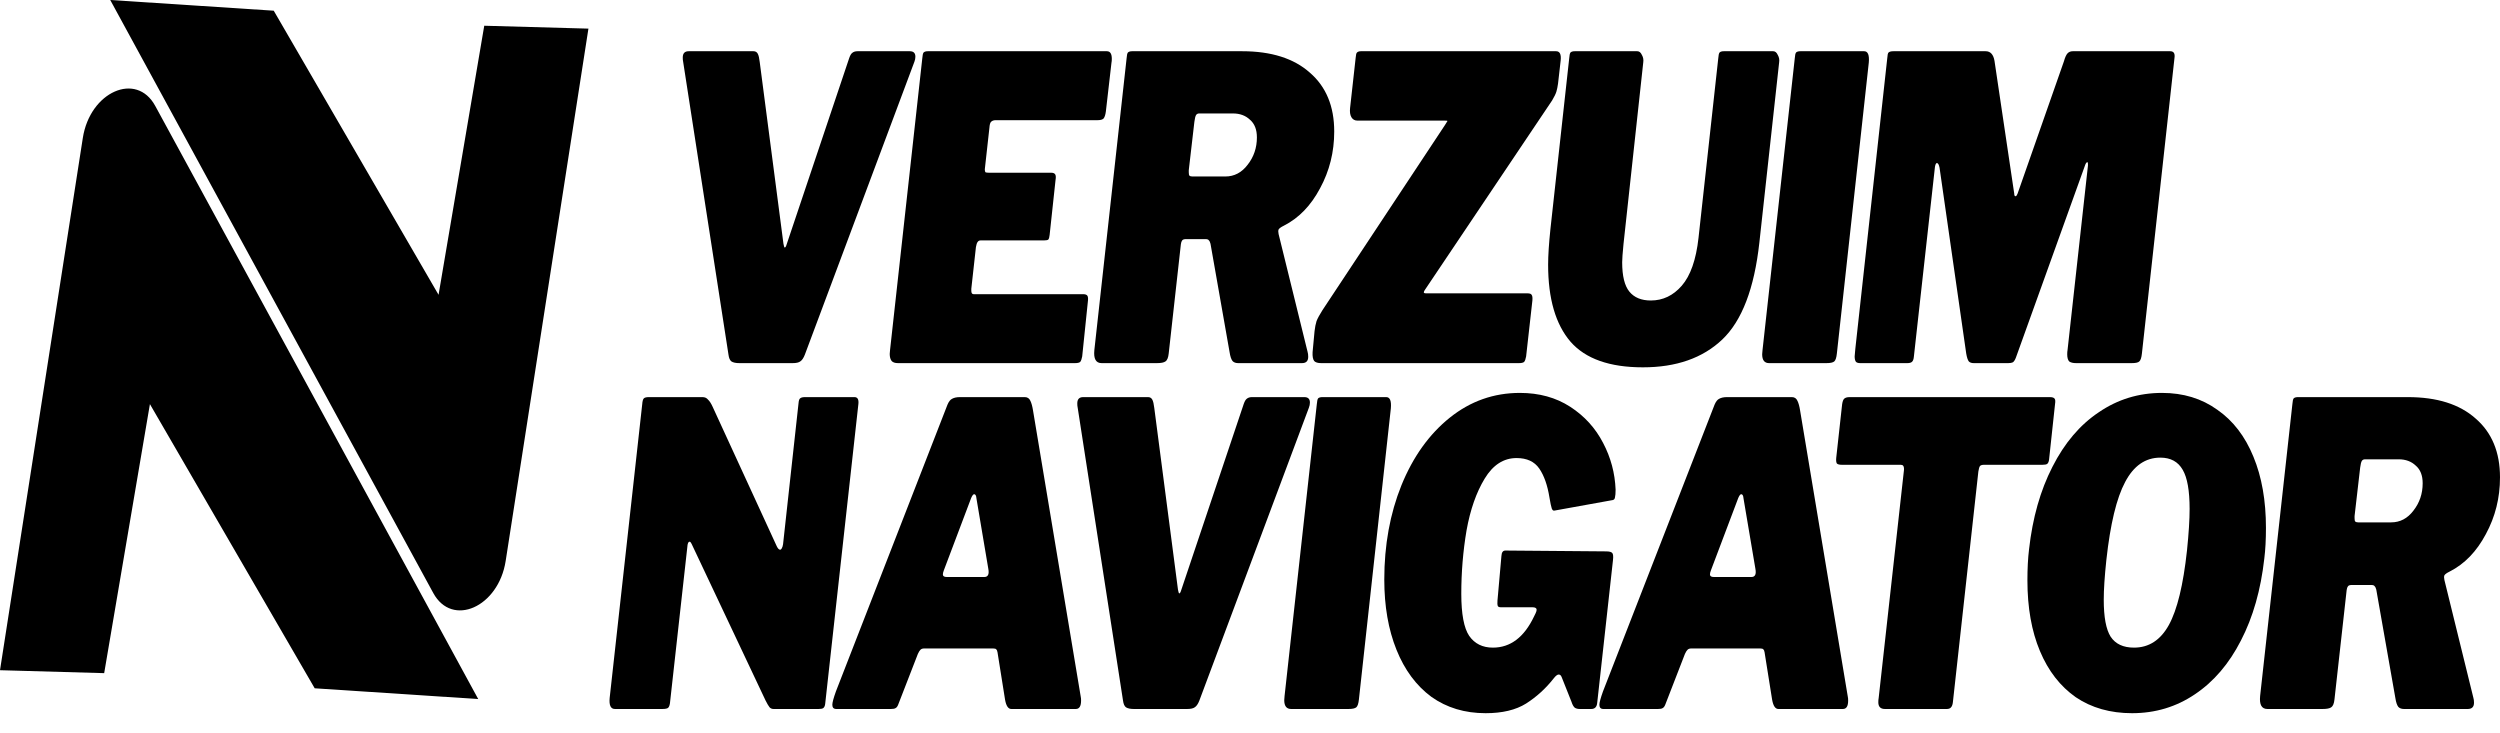 <svg width="116" height="34" viewBox="0 0 116 34" fill="none" xmlns="http://www.w3.org/2000/svg">
<path d="M42.214 2.377C42.388 2.377 42.474 2.462 42.474 2.631C42.474 2.709 42.459 2.787 42.428 2.865L37.344 16.459C37.283 16.615 37.212 16.719 37.13 16.771C37.059 16.823 36.942 16.849 36.779 16.849H34.306C34.143 16.849 34.021 16.823 33.939 16.771C33.868 16.719 33.822 16.615 33.802 16.459L31.695 2.846C31.685 2.807 31.68 2.748 31.68 2.67C31.68 2.475 31.771 2.377 31.955 2.377H34.962C35.054 2.377 35.12 2.416 35.161 2.494C35.202 2.572 35.232 2.703 35.252 2.885L36.352 11.31C36.372 11.427 36.392 11.486 36.413 11.486C36.443 11.486 36.474 11.434 36.504 11.329L39.405 2.689C39.446 2.572 39.492 2.494 39.543 2.455C39.604 2.403 39.685 2.377 39.787 2.377H42.214Z" fill="black"/>
<path d="M42.794 2.709C42.804 2.566 42.825 2.475 42.855 2.436C42.896 2.397 42.962 2.377 43.054 2.377H51.359C51.512 2.377 51.588 2.494 51.588 2.728C51.588 2.807 51.583 2.865 51.573 2.904L51.313 5.166C51.293 5.322 51.258 5.433 51.207 5.498C51.156 5.55 51.064 5.576 50.932 5.576H46.199C46.107 5.576 46.036 5.602 45.985 5.654C45.944 5.693 45.919 5.784 45.909 5.927L45.71 7.721L45.695 7.858C45.695 7.923 45.705 7.968 45.726 7.994C45.756 8.007 45.807 8.014 45.878 8.014H48.764C48.866 8.014 48.932 8.04 48.962 8.092C48.993 8.144 48.998 8.228 48.978 8.345L48.703 10.9C48.693 11.005 48.672 11.076 48.642 11.115C48.611 11.141 48.55 11.154 48.459 11.154H45.512C45.441 11.154 45.39 11.18 45.359 11.232C45.329 11.271 45.303 11.349 45.283 11.466L45.069 13.397V13.494C45.069 13.598 45.105 13.65 45.176 13.65H50.26C50.362 13.65 50.428 13.676 50.459 13.728C50.489 13.78 50.494 13.878 50.474 14.021L50.214 16.537C50.194 16.654 50.163 16.738 50.123 16.791C50.082 16.829 50.001 16.849 49.878 16.849H41.664C41.532 16.849 41.435 16.817 41.374 16.752C41.313 16.673 41.283 16.563 41.283 16.42L41.298 16.244L42.794 2.709Z" fill="black"/>
<path d="M60.671 16.322C60.691 16.387 60.701 16.465 60.701 16.556C60.701 16.752 60.605 16.849 60.411 16.849H57.45C57.337 16.849 57.251 16.817 57.19 16.752C57.129 16.673 57.083 16.537 57.053 16.342L56.167 11.31C56.147 11.232 56.121 11.18 56.091 11.154C56.07 11.115 56.019 11.095 55.938 11.095H55.022C54.941 11.095 54.885 11.115 54.854 11.154C54.824 11.193 54.803 11.252 54.793 11.329L54.228 16.4C54.208 16.595 54.157 16.719 54.075 16.771C54.004 16.823 53.872 16.849 53.678 16.849H51.114C50.849 16.849 50.737 16.647 50.778 16.244L52.274 2.709C52.284 2.566 52.304 2.475 52.335 2.436C52.376 2.397 52.442 2.377 52.533 2.377H57.633C58.986 2.377 60.035 2.709 60.778 3.372C61.531 4.022 61.908 4.932 61.908 6.103C61.908 7.052 61.689 7.929 61.251 8.736C60.824 9.542 60.264 10.12 59.572 10.471C59.439 10.536 59.358 10.595 59.327 10.647C59.307 10.699 59.307 10.77 59.327 10.861L60.671 16.322ZM56.854 8.189C57.271 8.189 57.617 8.007 57.892 7.643C58.177 7.279 58.32 6.857 58.32 6.376C58.32 6.012 58.213 5.739 57.999 5.556C57.795 5.361 57.531 5.264 57.205 5.264H55.648C55.577 5.264 55.526 5.29 55.495 5.342C55.465 5.394 55.439 5.498 55.419 5.654L55.159 7.897V7.994C55.159 8.072 55.169 8.124 55.19 8.15C55.22 8.176 55.266 8.189 55.327 8.189H56.854Z" fill="black"/>
<path d="M61.301 16.849C61.148 16.849 61.041 16.817 60.98 16.752C60.919 16.673 60.894 16.537 60.904 16.342L60.995 15.367C61.016 15.185 61.046 15.029 61.087 14.899C61.138 14.769 61.23 14.6 61.362 14.392L67.041 5.81C67.123 5.68 67.163 5.615 67.163 5.615C67.163 5.602 67.118 5.596 67.026 5.596H62.98C62.858 5.596 62.767 5.543 62.705 5.439C62.644 5.335 62.624 5.192 62.644 5.01L62.904 2.67C62.914 2.54 62.934 2.462 62.965 2.436C63.006 2.397 63.067 2.377 63.148 2.377H72.202C72.375 2.377 72.446 2.52 72.415 2.807L72.293 3.879C72.273 4.022 72.248 4.146 72.217 4.25C72.186 4.354 72.12 4.49 72.019 4.659L66.125 13.436C66.085 13.488 66.064 13.533 66.064 13.572C66.074 13.598 66.105 13.611 66.156 13.611H70.874C70.986 13.611 71.052 13.637 71.072 13.689C71.103 13.728 71.113 13.813 71.103 13.943L70.812 16.537C70.792 16.654 70.762 16.738 70.721 16.791C70.68 16.829 70.599 16.849 70.477 16.849H61.301Z" fill="black"/>
<path d="M81.635 11.252C81.401 13.384 80.826 14.886 79.91 15.757C79.004 16.615 77.778 17.044 76.23 17.044C74.683 17.044 73.564 16.647 72.871 15.854C72.179 15.048 71.833 13.858 71.833 12.285C71.833 11.856 71.869 11.303 71.94 10.627L72.811 2.709C72.821 2.566 72.841 2.475 72.871 2.436C72.912 2.397 72.978 2.377 73.07 2.377H75.971C76.062 2.377 76.134 2.436 76.185 2.553C76.246 2.657 76.266 2.774 76.246 2.904L75.33 11.329C75.289 11.746 75.269 12.025 75.269 12.168C75.269 12.805 75.38 13.26 75.604 13.533C75.828 13.806 76.159 13.943 76.597 13.943C77.157 13.943 77.635 13.715 78.032 13.26C78.439 12.792 78.699 12.051 78.811 11.037L79.727 2.709C79.737 2.566 79.757 2.475 79.788 2.436C79.828 2.397 79.895 2.377 79.986 2.377H82.276C82.368 2.377 82.439 2.436 82.49 2.553C82.551 2.657 82.572 2.774 82.551 2.904L81.635 11.252Z" fill="black"/>
<path d="M86.498 2.377C86.671 2.377 86.743 2.553 86.712 2.904L85.231 16.4C85.211 16.595 85.17 16.719 85.109 16.771C85.048 16.823 84.926 16.849 84.743 16.849H82.086C81.872 16.849 81.765 16.712 81.765 16.439L81.781 16.244L83.277 2.709C83.287 2.566 83.307 2.475 83.338 2.436C83.379 2.397 83.445 2.377 83.537 2.377H86.498Z" fill="black"/>
<path d="M86.316 16.849C86.224 16.849 86.158 16.829 86.118 16.791C86.077 16.738 86.056 16.654 86.056 16.537C86.056 16.485 86.067 16.368 86.087 16.186L87.568 2.709C87.578 2.553 87.598 2.462 87.629 2.436C87.67 2.397 87.746 2.377 87.858 2.377H92.133C92.357 2.377 92.494 2.527 92.545 2.826L93.461 8.989C93.461 9.067 93.481 9.106 93.522 9.106C93.553 9.106 93.583 9.067 93.614 8.989L95.766 2.846C95.817 2.663 95.873 2.54 95.934 2.475C95.996 2.41 96.077 2.377 96.179 2.377H100.698C100.861 2.377 100.927 2.481 100.896 2.689L99.385 16.4C99.365 16.595 99.324 16.719 99.263 16.771C99.212 16.823 99.095 16.849 98.912 16.849H96.331C96.189 16.849 96.082 16.823 96.011 16.771C95.95 16.706 95.919 16.595 95.919 16.439C95.919 16.361 95.924 16.296 95.934 16.244L96.881 7.682V7.604C96.881 7.552 96.871 7.526 96.85 7.526C96.81 7.526 96.769 7.591 96.728 7.721L93.537 16.595C93.497 16.7 93.451 16.771 93.4 16.81C93.349 16.836 93.278 16.849 93.186 16.849H91.583C91.481 16.849 91.405 16.823 91.354 16.771C91.303 16.706 91.263 16.582 91.232 16.4L89.995 7.78C89.965 7.637 89.924 7.565 89.873 7.565C89.833 7.565 89.802 7.624 89.782 7.741L88.805 16.537C88.794 16.667 88.764 16.752 88.713 16.791C88.672 16.829 88.601 16.849 88.499 16.849H86.316Z" fill="black"/>
<path d="M39.647 18.426C39.789 18.426 39.85 18.53 39.83 18.738L38.288 32.663C38.278 32.754 38.247 32.819 38.196 32.858C38.155 32.884 38.084 32.897 37.982 32.897H35.891C35.819 32.897 35.758 32.871 35.708 32.819C35.657 32.754 35.596 32.65 35.524 32.507L32.089 25.233C32.059 25.168 32.028 25.135 31.997 25.135C31.936 25.135 31.901 25.22 31.891 25.389L31.097 32.527C31.087 32.683 31.056 32.787 31.005 32.839C30.964 32.878 30.873 32.897 30.73 32.897H28.532C28.338 32.897 28.257 32.728 28.288 32.39L29.799 18.757C29.809 18.614 29.835 18.523 29.875 18.484C29.916 18.445 29.992 18.426 30.104 18.426H32.593C32.705 18.426 32.791 18.465 32.852 18.543C32.924 18.608 32.995 18.718 33.066 18.874L36.043 25.349C36.094 25.453 36.145 25.506 36.196 25.506C36.227 25.506 36.252 25.486 36.272 25.447C36.303 25.395 36.323 25.33 36.334 25.252L37.051 18.718C37.061 18.588 37.087 18.51 37.127 18.484C37.168 18.445 37.244 18.426 37.356 18.426H39.647Z" fill="black"/>
<path d="M38.803 32.897C38.681 32.897 38.62 32.832 38.62 32.702C38.62 32.598 38.676 32.39 38.788 32.078L43.963 18.777C44.024 18.634 44.096 18.543 44.177 18.504C44.269 18.452 44.391 18.426 44.543 18.426H47.551C47.673 18.426 47.76 18.484 47.811 18.601C47.862 18.705 47.902 18.855 47.933 19.05L50.147 32.332C50.157 32.371 50.162 32.429 50.162 32.507C50.162 32.767 50.08 32.897 49.918 32.897H46.925C46.783 32.897 46.686 32.754 46.635 32.468L46.284 30.264C46.274 30.199 46.253 30.154 46.223 30.128C46.203 30.102 46.157 30.089 46.085 30.089H42.879C42.808 30.089 42.752 30.108 42.711 30.147C42.671 30.186 42.63 30.251 42.589 30.342L41.673 32.702C41.643 32.78 41.602 32.832 41.551 32.858C41.51 32.884 41.439 32.897 41.337 32.897H38.803ZM45.673 26.773C45.846 26.773 45.907 26.643 45.856 26.383L45.307 23.126C45.297 22.996 45.261 22.931 45.2 22.931C45.159 22.931 45.113 22.99 45.062 23.107L43.795 26.461C43.765 26.539 43.749 26.604 43.749 26.656C43.749 26.734 43.811 26.773 43.933 26.773H45.673Z" fill="black"/>
<path d="M60.52 18.426C60.694 18.426 60.78 18.51 60.78 18.679C60.78 18.757 60.765 18.835 60.734 18.913L55.65 32.507C55.589 32.663 55.518 32.767 55.436 32.819C55.365 32.871 55.248 32.897 55.085 32.897H52.612C52.449 32.897 52.327 32.871 52.245 32.819C52.174 32.767 52.129 32.663 52.108 32.507L50.001 18.894C49.991 18.855 49.986 18.796 49.986 18.718C49.986 18.523 50.078 18.426 50.261 18.426H53.268C53.36 18.426 53.426 18.465 53.467 18.543C53.508 18.621 53.538 18.751 53.559 18.933L54.658 27.358C54.678 27.475 54.699 27.534 54.719 27.534C54.749 27.534 54.78 27.482 54.81 27.378L57.711 18.738C57.752 18.621 57.798 18.543 57.849 18.504C57.91 18.452 57.991 18.426 58.093 18.426H60.52Z" fill="black"/>
<path d="M64.322 18.426C64.495 18.426 64.566 18.601 64.535 18.952L63.054 32.449C63.034 32.644 62.993 32.767 62.932 32.819C62.871 32.871 62.749 32.897 62.566 32.897H59.909C59.696 32.897 59.589 32.761 59.589 32.488L59.604 32.293L61.1 18.757C61.111 18.614 61.131 18.523 61.161 18.484C61.202 18.445 61.268 18.426 61.36 18.426H64.322Z" fill="black"/>
<path d="M68.933 33.092C67.966 33.092 67.127 32.839 66.414 32.332C65.712 31.812 65.172 31.084 64.796 30.147C64.419 29.211 64.231 28.125 64.231 26.89C64.231 25.291 64.496 23.835 65.025 22.521C65.564 21.195 66.312 20.149 67.269 19.381C68.226 18.614 69.31 18.231 70.521 18.231C71.417 18.231 72.195 18.445 72.857 18.874C73.519 19.303 74.028 19.863 74.384 20.552C74.74 21.228 74.933 21.949 74.964 22.717C74.964 22.886 74.954 23.009 74.933 23.087C74.923 23.152 74.888 23.191 74.827 23.204L72.124 23.692C72.073 23.705 72.033 23.672 72.002 23.594C71.972 23.503 71.936 23.334 71.895 23.087C71.804 22.515 71.646 22.067 71.422 21.741C71.198 21.416 70.847 21.254 70.368 21.254C69.768 21.254 69.274 21.572 68.888 22.209C68.501 22.847 68.221 23.646 68.048 24.608C67.885 25.571 67.804 26.552 67.804 27.553C67.804 28.49 67.926 29.14 68.17 29.504C68.424 29.868 68.791 30.05 69.269 30.05C70.084 30.05 70.72 29.569 71.178 28.607L71.254 28.451C71.284 28.386 71.3 28.334 71.3 28.294C71.3 28.216 71.234 28.177 71.101 28.177H69.636C69.564 28.177 69.519 28.158 69.498 28.119C69.478 28.067 69.473 27.983 69.483 27.866L69.666 25.798C69.676 25.629 69.737 25.545 69.849 25.545L74.521 25.584C74.674 25.584 74.771 25.61 74.811 25.662C74.852 25.714 74.862 25.824 74.842 25.993L74.109 32.624C74.089 32.806 73.997 32.897 73.834 32.897H73.3C73.208 32.897 73.132 32.878 73.071 32.839C73.01 32.787 72.959 32.696 72.918 32.566L72.46 31.415C72.43 31.337 72.384 31.298 72.323 31.298C72.262 31.298 72.185 31.357 72.094 31.474C71.727 31.942 71.3 32.332 70.811 32.644C70.333 32.943 69.707 33.092 68.933 33.092Z" fill="black"/>
<path d="M74.395 32.897C74.273 32.897 74.212 32.832 74.212 32.702C74.212 32.598 74.268 32.39 74.38 32.078L79.556 18.777C79.617 18.634 79.688 18.543 79.769 18.504C79.861 18.452 79.983 18.426 80.136 18.426H83.143C83.266 18.426 83.352 18.484 83.403 18.601C83.454 18.705 83.495 18.855 83.525 19.05L85.739 32.332C85.749 32.371 85.754 32.429 85.754 32.507C85.754 32.767 85.673 32.897 85.51 32.897H82.517C82.375 32.897 82.278 32.754 82.227 32.468L81.876 30.264C81.866 30.199 81.846 30.154 81.815 30.128C81.795 30.102 81.749 30.089 81.678 30.089H78.472C78.4 30.089 78.344 30.108 78.304 30.147C78.263 30.186 78.222 30.251 78.181 30.342L77.266 32.702C77.235 32.78 77.194 32.832 77.143 32.858C77.103 32.884 77.031 32.897 76.93 32.897H74.395ZM81.266 26.773C81.439 26.773 81.5 26.643 81.449 26.383L80.899 23.126C80.889 22.996 80.853 22.931 80.792 22.931C80.751 22.931 80.706 22.99 80.655 23.107L79.388 26.461C79.357 26.539 79.342 26.604 79.342 26.656C79.342 26.734 79.403 26.773 79.525 26.773H81.266Z" fill="black"/>
<path d="M85.475 18.757C85.495 18.627 85.526 18.543 85.567 18.504C85.618 18.452 85.704 18.426 85.826 18.426H95.109C95.231 18.426 95.307 18.452 95.338 18.504C95.368 18.543 95.373 18.627 95.353 18.757L95.078 21.312C95.068 21.416 95.037 21.488 94.987 21.527C94.946 21.553 94.875 21.566 94.773 21.566H92.07C91.969 21.566 91.903 21.585 91.872 21.624C91.841 21.663 91.816 21.748 91.796 21.878L90.62 32.527C90.61 32.67 90.579 32.767 90.528 32.819C90.488 32.871 90.422 32.897 90.33 32.897H87.46C87.256 32.897 87.154 32.793 87.154 32.585C87.154 32.507 87.159 32.442 87.17 32.39L88.345 21.8V21.741C88.345 21.624 88.294 21.566 88.193 21.566H85.46C85.348 21.566 85.271 21.546 85.231 21.507C85.2 21.455 85.19 21.371 85.2 21.254L85.475 18.757Z" fill="black"/>
<path d="M98.927 33.092C97.919 33.092 97.049 32.845 96.316 32.351C95.593 31.844 95.038 31.129 94.652 30.206C94.265 29.283 94.072 28.191 94.072 26.929C94.072 26.383 94.097 25.902 94.148 25.486C94.311 24.03 94.672 22.756 95.232 21.663C95.792 20.558 96.509 19.713 97.385 19.128C98.26 18.53 99.237 18.231 100.316 18.231C101.303 18.231 102.158 18.491 102.881 19.011C103.614 19.518 104.173 20.246 104.56 21.195C104.947 22.131 105.14 23.23 105.14 24.491C105.14 25.038 105.115 25.512 105.064 25.915C104.901 27.371 104.54 28.639 103.98 29.718C103.43 30.797 102.718 31.63 101.843 32.215C100.978 32.8 100.005 33.092 98.927 33.092ZM99.018 30.05C99.71 30.05 100.25 29.699 100.637 28.997C101.023 28.294 101.303 27.144 101.476 25.545C101.558 24.751 101.598 24.108 101.598 23.614C101.598 22.769 101.492 22.164 101.278 21.8C101.064 21.423 100.718 21.234 100.24 21.234C99.547 21.234 99.003 21.611 98.606 22.366C98.209 23.107 97.919 24.309 97.736 25.974C97.654 26.741 97.614 27.358 97.614 27.826C97.614 28.633 97.72 29.205 97.934 29.543C98.158 29.881 98.519 30.05 99.018 30.05Z" fill="black"/>
<path d="M114.763 32.371C114.783 32.436 114.794 32.514 114.794 32.605C114.794 32.8 114.697 32.897 114.504 32.897H111.542C111.43 32.897 111.343 32.865 111.282 32.8C111.221 32.722 111.175 32.585 111.145 32.39L110.259 27.358C110.239 27.28 110.213 27.228 110.183 27.202C110.163 27.163 110.112 27.144 110.03 27.144H109.114C109.033 27.144 108.977 27.163 108.946 27.202C108.916 27.241 108.895 27.3 108.885 27.378L108.32 32.449C108.3 32.644 108.249 32.767 108.168 32.819C108.096 32.871 107.964 32.897 107.771 32.897H105.206C104.941 32.897 104.829 32.696 104.87 32.293L106.366 18.757C106.376 18.614 106.397 18.523 106.427 18.484C106.468 18.445 106.534 18.426 106.626 18.426H111.725C113.079 18.426 114.127 18.757 114.87 19.421C115.623 20.071 116 20.981 116 22.151C116 23.1 115.781 23.978 115.343 24.784C114.916 25.59 114.356 26.169 113.664 26.52C113.532 26.585 113.45 26.643 113.42 26.695C113.399 26.747 113.399 26.819 113.42 26.91L114.763 32.371ZM110.946 24.238C111.364 24.238 111.71 24.056 111.984 23.692C112.269 23.328 112.412 22.905 112.412 22.424C112.412 22.06 112.305 21.787 112.091 21.605C111.888 21.41 111.623 21.312 111.297 21.312H109.74C109.669 21.312 109.618 21.338 109.587 21.39C109.557 21.442 109.531 21.546 109.511 21.702L109.252 23.945V24.043C109.252 24.121 109.262 24.173 109.282 24.199C109.313 24.225 109.358 24.238 109.42 24.238H110.946Z" fill="black"/>
<path d="M7.202 4.913L22.189 32.436L14.602 31.937L6.956 18.751L4.834 31.234L7.73895e-08 31.098L3.843 6.4C4.176 4.259 6.327 3.306 7.202 4.913Z" fill="black"/>
<path d="M20.104 27.517L5.115 1.32522e-08L12.701 0.496L20.349 13.679L22.469 1.194L27.303 1.328L23.463 26.029C23.13 28.171 20.98 29.124 20.104 27.517Z" fill="black"/>
</svg>

